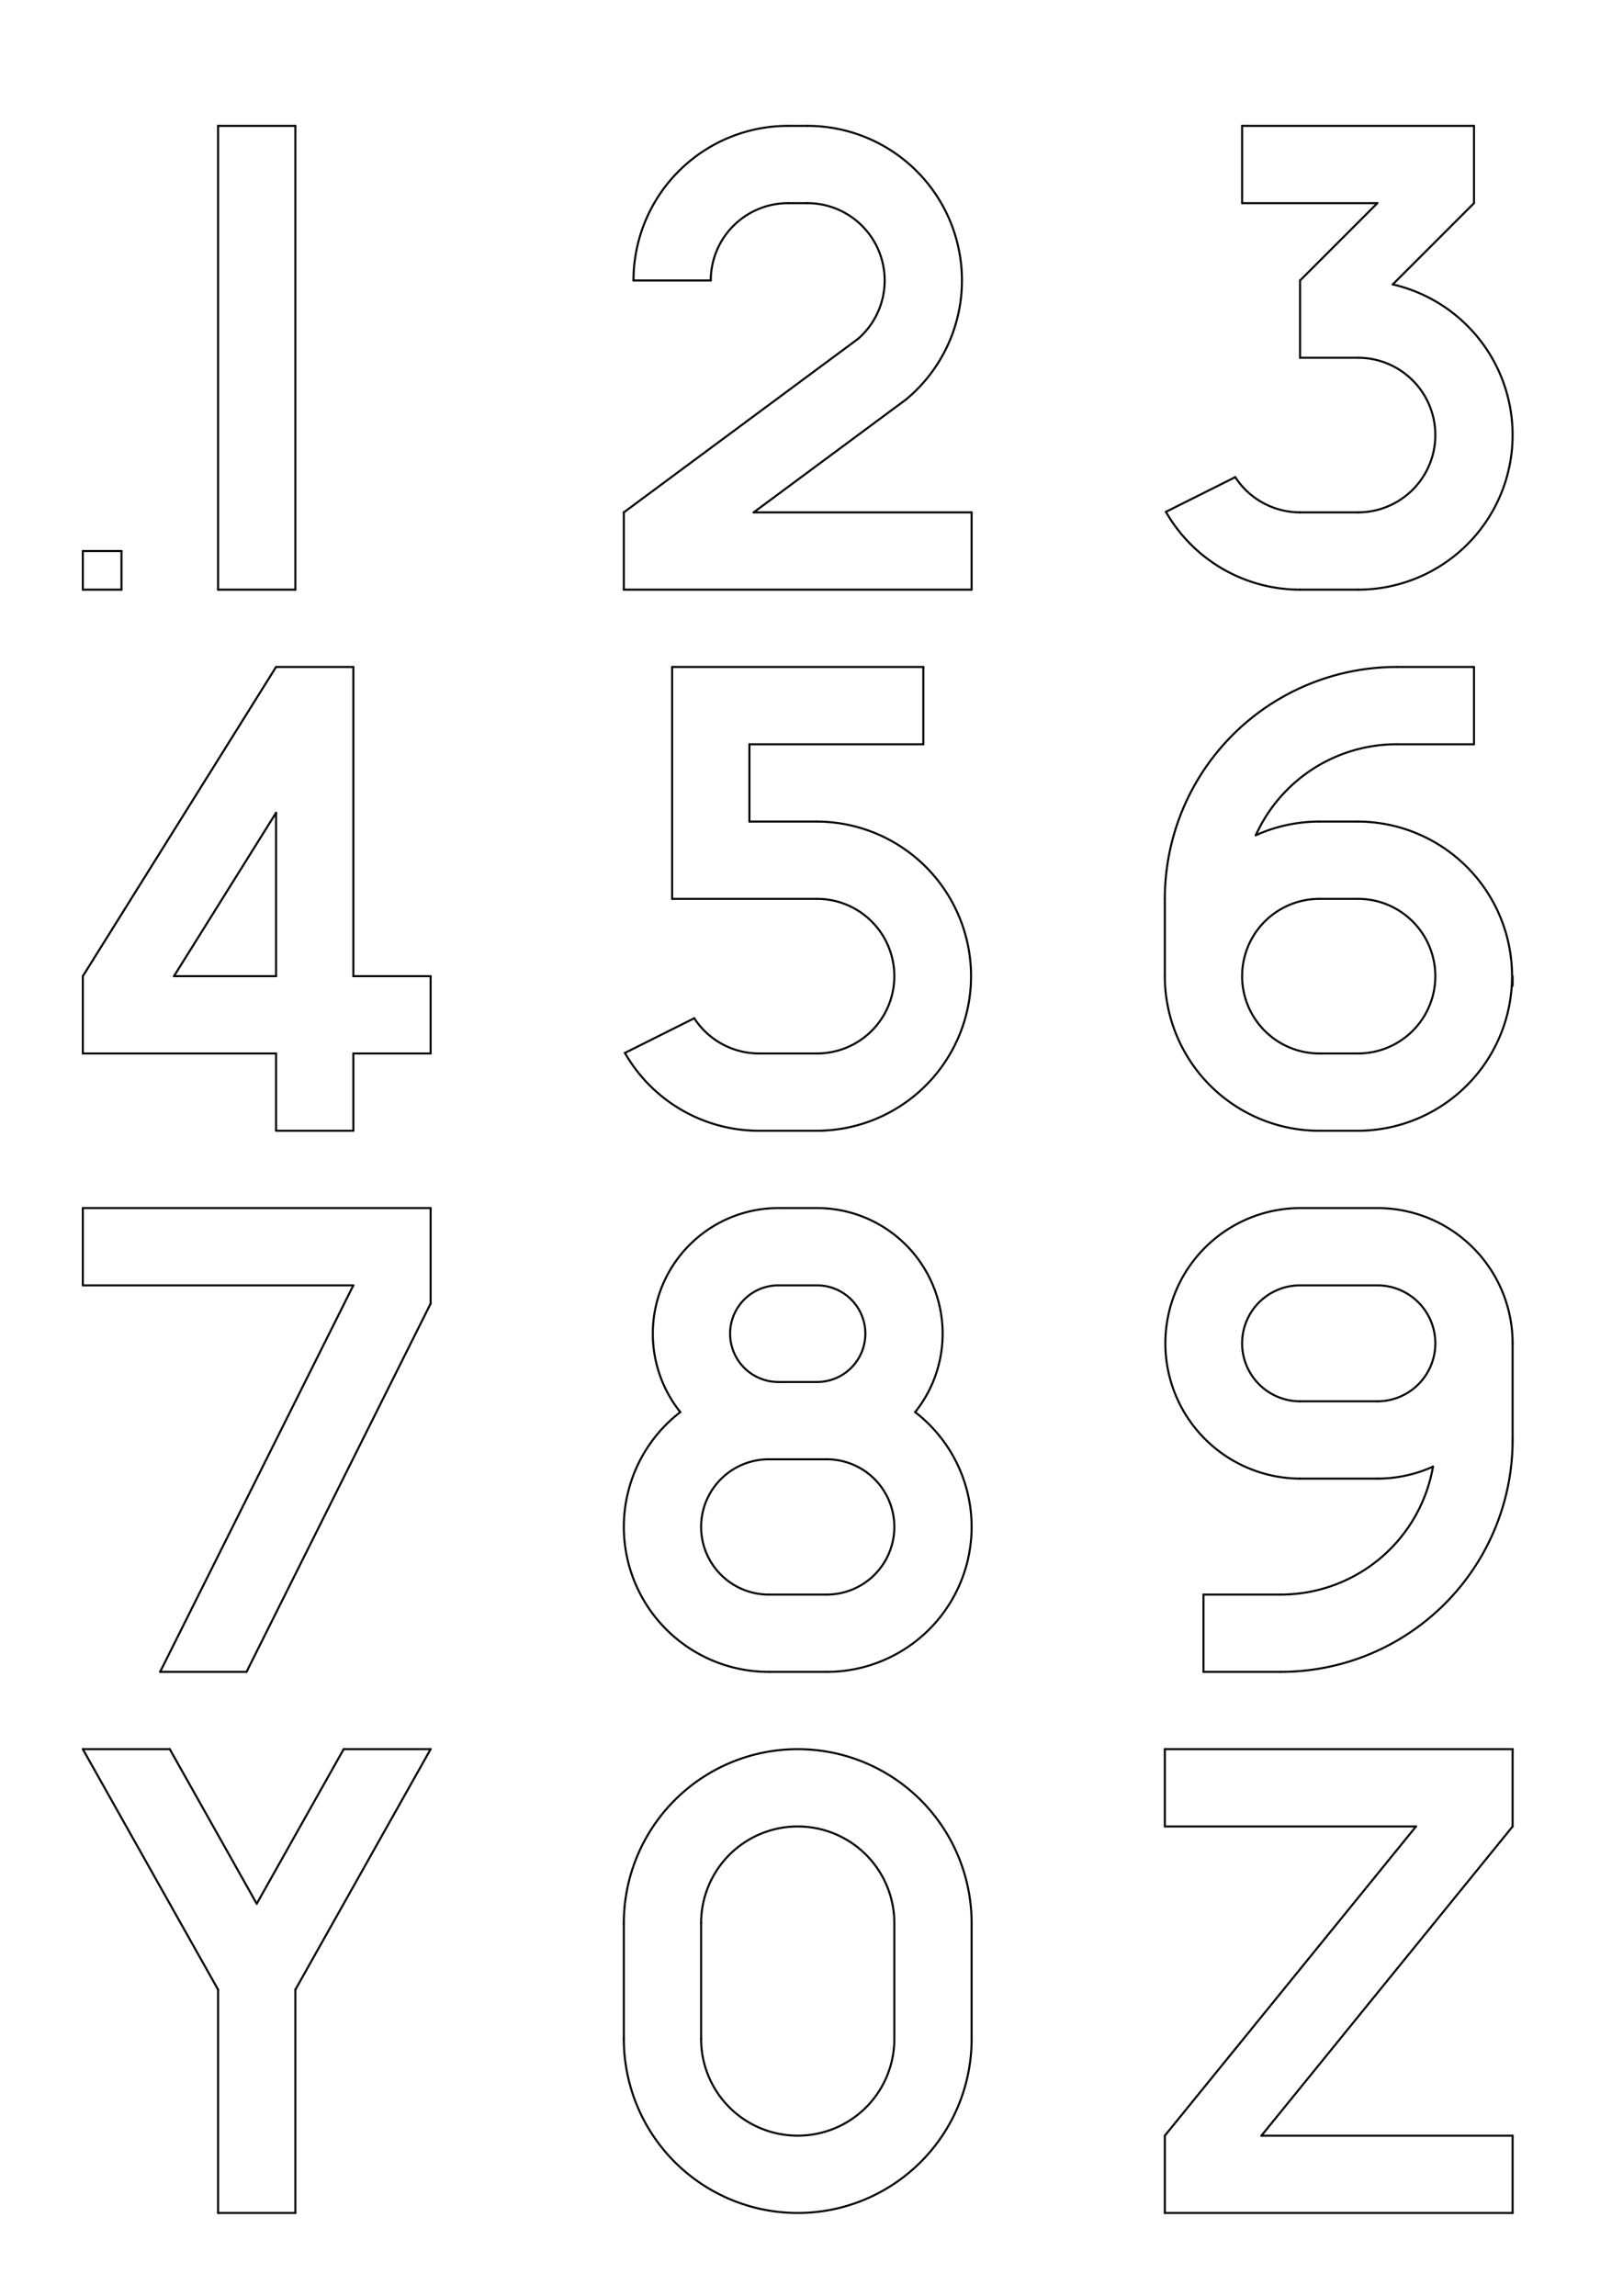 <?xml version="1.0" encoding="UTF-8" standalone="no"?>
<svg
   xmlns:dc="http://purl.org/dc/elements/1.1/"
   xmlns:cc="http://creativecommons.org/ns#"
   xmlns:rdf="http://www.w3.org/1999/02/22-rdf-syntax-ns#"
   xmlns:svg="http://www.w3.org/2000/svg"
   xmlns="http://www.w3.org/2000/svg"
   xmlns:sodipodi="http://sodipodi.sourceforge.net/DTD/sodipodi-0.dtd"
   xmlns:inkscape="http://www.inkscape.org/namespaces/inkscape"
   width="793.701"
   height="1122.52"
   version="1.1"
   id="svg310"
   sodipodi:docname="HAIFURI_COND_Y-9.svg"
   inkscape:version="0.92.3 (2405546, 2018-03-11)">
  <sodipodi:namedview
     pagecolor="#ffffff"
     bordercolor="#666666"
     borderopacity="1"
     objecttolerance="10"
     gridtolerance="10"
     guidetolerance="10"
     inkscape:pageopacity="0"
     inkscape:pageshadow="2"
     inkscape:window-width="1638"
     inkscape:window-height="1044"
     id="namedview312"
     showgrid="false"
     inkscape:zoom="0.29732611"
     inkscape:cx="822.54271"
     inkscape:cy="286.81346"
     inkscape:window-x="2997"
     inkscape:window-y="177"
     inkscape:window-maximized="0"
     inkscape:current-layer="g308" />
  <desc
     id="desc2">C:\Users\you\Desktop\wowsmod\Creation\font\JMSDFfont\02 DXF\HAIFURI_COND_Y-9.dxf - scale = 1.000000, origin = (0.000000, 0.000000), method = manual</desc>
  <defs
     id="defs14">
    <marker
       id="DistanceX"
       orient="auto"
       refX="0.0"
       refY="0.0"
       style="overflow:visible">
      <path
         d="M 3,-3 L -3,3 M 0,-5 L  0,5"
         style="stroke:#000000; stroke-width:0.5"
         id="path4" />
    </marker>
    <pattern
       height="8"
       id="Hatch"
       patternUnits="userSpaceOnUse"
       width="8"
       x="0"
       y="0">
      <path
         d="M8 4 l-4,4"
         linecap="square"
         stroke="#000000"
         stroke-width="0.25"
         id="path7" />
      <path
         d="M6 2 l-4,4"
         linecap="square"
         stroke="#000000"
         stroke-width="0.25"
         id="path9" />
      <path
         d="M4 0 l-4,4"
         linecap="square"
         stroke="#000000"
         stroke-width="0.25"
         id="path11" />
    </pattern>
  </defs>
  <g
     inkscape:groupmode="layer"
     inkscape:label="_0-0_"
     id="g24">
    <path
       d="M 40.507,288.312 H 59.405"
       style="fill:none;stroke:#000000;stroke-linecap:round;stroke-linejoin:round;paint-order:markers stroke fill"
       id="path16"
       inkscape:connector-curvature="0" />
    <path
       d="M 59.405,288.312 V 269.414"
       style="fill:none;stroke:#000000;stroke-linecap:round;stroke-linejoin:round;paint-order:markers stroke fill"
       id="path18"
       inkscape:connector-curvature="0" />
    <path
       d="M 59.405,269.414 H 40.507"
       style="fill:none;stroke:#000000;stroke-linecap:round;stroke-linejoin:round;paint-order:markers stroke fill"
       id="path20"
       inkscape:connector-curvature="0" />
    <path
       d="m 40.507,269.414 v 18.898"
       style="fill:none;stroke:#000000;stroke-linecap:round;stroke-linejoin:round;paint-order:markers stroke fill"
       id="path22"
       inkscape:connector-curvature="0" />
  </g>
  <g
     inkscape:groupmode="layer"
     inkscape:label="_0-3_"
     id="g304">
    <path
       d="m 210.586,855.241 -66.142,117.585"
       style="fill:none;stroke:#000000;stroke-linecap:round;stroke-linejoin:round;paint-order:markers stroke fill"
       id="path26"
       inkscape:connector-curvature="0" />
    <path
       d="M 144.444,1082.013 V 972.826"
       style="fill:none;stroke:#000000;stroke-linecap:round;stroke-linejoin:round;paint-order:markers stroke fill"
       id="path28"
       inkscape:connector-curvature="0" />
    <path
       d="m 635.783,137.131 v 37.795"
       style="fill:none;stroke:#000000;stroke-linecap:round;stroke-linejoin:round;paint-order:markers stroke fill"
       id="path30"
       inkscape:connector-curvature="0" />
    <path
       d="m 607.436,99.335 h 66.142"
       style="fill:none;stroke:#000000;stroke-linecap:round;stroke-linejoin:round;paint-order:markers stroke fill"
       id="path32"
       inkscape:connector-curvature="0" />
    <path
       d="m 385.389,99.335 h 9.449"
       style="fill:none;stroke:#000000;stroke-linecap:round;stroke-linejoin:round;paint-order:markers stroke fill"
       id="path34"
       inkscape:connector-curvature="0" />
    <path
       d="m 385.389,61.54 h 9.449"
       style="fill:none;stroke:#000000;stroke-linecap:round;stroke-linejoin:round;paint-order:markers stroke fill"
       id="path36"
       inkscape:connector-curvature="0" />
    <path
       d="m 106.649,61.54 h 37.795"
       style="fill:none;stroke:#000000;stroke-linecap:round;stroke-linejoin:round;paint-order:markers stroke fill"
       id="path38"
       inkscape:connector-curvature="0" />
    <path
       d="M 144.444,61.54 V 288.312"
       style="fill:none;stroke:#000000;stroke-linecap:round;stroke-linejoin:round;paint-order:markers stroke fill"
       id="path40"
       inkscape:connector-curvature="0" />
    <path
       d="M 144.444,288.312 H 106.649"
       style="fill:none;stroke:#000000;stroke-linecap:round;stroke-linejoin:round;paint-order:markers stroke fill"
       id="path42"
       inkscape:connector-curvature="0" />
    <path
       d="M 106.649,288.312 V 61.54"
       style="fill:none;stroke:#000000;stroke-linecap:round;stroke-linejoin:round;paint-order:markers stroke fill"
       id="path44"
       inkscape:connector-curvature="0" />
    <path
       d="m 40.507,590.674 v 37.795"
       style="fill:none;stroke:#000000;stroke-linecap:round;stroke-linejoin:round;paint-order:markers stroke fill"
       id="path46"
       inkscape:connector-curvature="0" />
    <path
       d="M 40.507,590.674 H 210.586"
       style="fill:none;stroke:#000000;stroke-linecap:round;stroke-linejoin:round;paint-order:markers stroke fill"
       id="path48"
       inkscape:connector-curvature="0" />
    <path
       d="M 172.791,326.107 H 134.995"
       style="fill:none;stroke:#000000;stroke-linecap:round;stroke-linejoin:round;paint-order:markers stroke fill"
       id="path50"
       inkscape:connector-curvature="0" />
    <path
       d="m 134.995,552.879 h 37.795"
       style="fill:none;stroke:#000000;stroke-linecap:round;stroke-linejoin:round;paint-order:markers stroke fill"
       id="path52"
       inkscape:connector-curvature="0" />
    <path
       d="M 305.074,288.312 V 250.516"
       style="fill:none;stroke:#000000;stroke-linecap:round;stroke-linejoin:round;paint-order:markers stroke fill"
       id="path54"
       inkscape:connector-curvature="0" />
    <path
       d="m 475.153,250.516 v 37.795"
       style="fill:none;stroke:#000000;stroke-linecap:round;stroke-linejoin:round;paint-order:markers stroke fill"
       id="path56"
       inkscape:connector-curvature="0" />
    <path
       d="M 475.153,288.312 H 305.074"
       style="fill:none;stroke:#000000;stroke-linecap:round;stroke-linejoin:round;paint-order:markers stroke fill"
       id="path58"
       inkscape:connector-curvature="0" />
    <path
       d="M 419.616,165.671 305.074,250.516"
       style="fill:none;stroke:#000000;stroke-linecap:round;stroke-linejoin:round;paint-order:markers stroke fill"
       id="path60"
       inkscape:connector-curvature="0" />
    <path
       d="M 419.616,165.671 A 37.795,37.795 0 0 0 394.838,99.335"
       style="fill:none;stroke:#000000;stroke-linecap:round;stroke-linejoin:round;paint-order:markers stroke fill"
       id="path62"
       inkscape:connector-curvature="0" />
    <path
       d="m 664.129,250.516 a 37.795,37.795 0 0 0 0,-75.591"
       style="fill:none;stroke:#000000;stroke-linecap:round;stroke-linejoin:round;paint-order:markers stroke fill"
       id="path64"
       inkscape:connector-curvature="0" />
    <path
       d="m 720.822,61.54 v 37.795"
       style="fill:none;stroke:#000000;stroke-linecap:round;stroke-linejoin:round;paint-order:markers stroke fill"
       id="path66"
       inkscape:connector-curvature="0" />
    <path
       d="M 720.822,99.335 681.098,139.06"
       style="fill:none;stroke:#000000;stroke-linecap:round;stroke-linejoin:round;paint-order:markers stroke fill"
       id="path68"
       inkscape:connector-curvature="0" />
    <path
       d="M 664.129,288.312 A 75.591,75.591 0 0 0 681.098,139.06"
       style="fill:none;stroke:#000000;stroke-linecap:round;stroke-linejoin:round;paint-order:markers stroke fill"
       id="path70"
       inkscape:connector-curvature="0" />
    <path
       d="M 673.578,99.335 635.783,137.131"
       style="fill:none;stroke:#000000;stroke-linecap:round;stroke-linejoin:round;paint-order:markers stroke fill"
       id="path72"
       inkscape:connector-curvature="0" />
    <path
       d="m 635.783,174.926 h 28.346"
       style="fill:none;stroke:#000000;stroke-linecap:round;stroke-linejoin:round;paint-order:markers stroke fill"
       id="path74"
       inkscape:connector-curvature="0" />
    <path
       d="m 607.436,61.54 v 37.795"
       style="fill:none;stroke:#000000;stroke-linecap:round;stroke-linejoin:round;paint-order:markers stroke fill"
       id="path76"
       inkscape:connector-curvature="0" />
    <path
       d="M 607.436,61.54 H 720.822"
       style="fill:none;stroke:#000000;stroke-linecap:round;stroke-linejoin:round;paint-order:markers stroke fill"
       id="path78"
       inkscape:connector-curvature="0" />
    <path
       d="m 399.562,675.713 a 23.622,23.622 0 0 0 0,-47.244"
       style="fill:none;stroke:#000000;stroke-linecap:round;stroke-linejoin:round;paint-order:markers stroke fill"
       id="path80"
       inkscape:connector-curvature="0" />
    <path
       d="m 447.535,690.441 a 61.417,61.417 0 0 0 -47.973,-99.767"
       style="fill:none;stroke:#000000;stroke-linecap:round;stroke-linejoin:round;paint-order:markers stroke fill"
       id="path82"
       inkscape:connector-curvature="0" />
    <path
       d="M 404.287,817.446 A 70.866,70.866 0 0 0 447.535,690.441"
       style="fill:none;stroke:#000000;stroke-linecap:round;stroke-linejoin:round;paint-order:markers stroke fill"
       id="path84"
       inkscape:connector-curvature="0" />
    <path
       d="m 404.287,779.65 a 33.071,33.071 0 0 0 0,-66.142"
       style="fill:none;stroke:#000000;stroke-linecap:round;stroke-linejoin:round;paint-order:markers stroke fill"
       id="path86"
       inkscape:connector-curvature="0" />
    <path
       d="m 380.665,590.674 h 18.898"
       style="fill:none;stroke:#000000;stroke-linecap:round;stroke-linejoin:round;paint-order:markers stroke fill"
       id="path88"
       inkscape:connector-curvature="0" />
    <path
       d="m 380.665,590.674 a 61.417,61.417 0 0 0 -47.973,99.767"
       style="fill:none;stroke:#000000;stroke-linecap:round;stroke-linejoin:round;paint-order:markers stroke fill"
       id="path90"
       inkscape:connector-curvature="0" />
    <path
       d="m 375.94,779.65 h 28.346"
       style="fill:none;stroke:#000000;stroke-linecap:round;stroke-linejoin:round;paint-order:markers stroke fill"
       id="path92"
       inkscape:connector-curvature="0" />
    <path
       d="m 375.94,817.446 h 28.346"
       style="fill:none;stroke:#000000;stroke-linecap:round;stroke-linejoin:round;paint-order:markers stroke fill"
       id="path94"
       inkscape:connector-curvature="0" />
    <path
       d="m 332.692,690.441 a 70.866,70.866 0 0 0 43.249,127.005"
       style="fill:none;stroke:#000000;stroke-linecap:round;stroke-linejoin:round;paint-order:markers stroke fill"
       id="path96"
       inkscape:connector-curvature="0" />
    <path
       d="m 375.94,713.509 a 33.071,33.071 0 0 0 0,66.142"
       style="fill:none;stroke:#000000;stroke-linecap:round;stroke-linejoin:round;paint-order:markers stroke fill"
       id="path98"
       inkscape:connector-curvature="0" />
    <path
       d="m 375.94,713.509 h 28.346"
       style="fill:none;stroke:#000000;stroke-linecap:round;stroke-linejoin:round;paint-order:markers stroke fill"
       id="path100"
       inkscape:connector-curvature="0" />
    <path
       d="m 380.665,628.469 h 18.898"
       style="fill:none;stroke:#000000;stroke-linecap:round;stroke-linejoin:round;paint-order:markers stroke fill"
       id="path102"
       inkscape:connector-curvature="0" />
    <path
       d="m 380.665,628.469 a 23.622,23.622 0 0 0 0,47.244"
       style="fill:none;stroke:#000000;stroke-linecap:round;stroke-linejoin:round;paint-order:markers stroke fill"
       id="path104"
       inkscape:connector-curvature="0" />
    <path
       d="m 380.665,675.713 h 18.898"
       style="fill:none;stroke:#000000;stroke-linecap:round;stroke-linejoin:round;paint-order:markers stroke fill"
       id="path106"
       inkscape:connector-curvature="0" />
    <path
       d="m 399.562,515.083 a 37.795,37.795 0 0 0 0,-75.591"
       style="fill:none;stroke:#000000;stroke-linecap:round;stroke-linejoin:round;paint-order:markers stroke fill"
       id="path108"
       inkscape:connector-curvature="0" />
    <path
       d="m 399.562,552.879 a 75.591,75.591 0 0 0 0,-151.181"
       style="fill:none;stroke:#000000;stroke-linecap:round;stroke-linejoin:round;paint-order:markers stroke fill"
       id="path110"
       inkscape:connector-curvature="0" />
    <path
       d="M 328.696,326.107 V 439.493"
       style="fill:none;stroke:#000000;stroke-linecap:round;stroke-linejoin:round;paint-order:markers stroke fill"
       id="path112"
       inkscape:connector-curvature="0" />
    <path
       d="m 328.696,439.493 h 70.866"
       style="fill:none;stroke:#000000;stroke-linecap:round;stroke-linejoin:round;paint-order:markers stroke fill"
       id="path114"
       inkscape:connector-curvature="0" />
    <path
       d="m 366.491,401.698 h 33.071"
       style="fill:none;stroke:#000000;stroke-linecap:round;stroke-linejoin:round;paint-order:markers stroke fill"
       id="path116"
       inkscape:connector-curvature="0" />
    <path
       d="m 366.491,363.902 v 37.795"
       style="fill:none;stroke:#000000;stroke-linecap:round;stroke-linejoin:round;paint-order:markers stroke fill"
       id="path118"
       inkscape:connector-curvature="0" />
    <path
       d="m 451.531,326.107 v 37.795"
       style="fill:none;stroke:#000000;stroke-linecap:round;stroke-linejoin:round;paint-order:markers stroke fill"
       id="path120"
       inkscape:connector-curvature="0" />
    <path
       d="M 451.531,326.107 H 328.696"
       style="fill:none;stroke:#000000;stroke-linecap:round;stroke-linejoin:round;paint-order:markers stroke fill"
       id="path122"
       inkscape:connector-curvature="0" />
    <path
       d="M 451.531,363.902 H 366.491"
       style="fill:none;stroke:#000000;stroke-linecap:round;stroke-linejoin:round;paint-order:markers stroke fill"
       id="path124"
       inkscape:connector-curvature="0" />
    <path
       d="m 720.822,326.107 v 37.795"
       style="fill:none;stroke:#000000;stroke-linecap:round;stroke-linejoin:round;paint-order:markers stroke fill"
       id="path126"
       inkscape:connector-curvature="0" />
    <path
       d="M 588.539,817.446 V 779.65"
       style="fill:none;stroke:#000000;stroke-linecap:round;stroke-linejoin:round;paint-order:markers stroke fill"
       id="path128"
       inkscape:connector-curvature="0" />
    <path
       d="m 305.074,996.973 a 85.039,85.039 0 0 0 170.079,0"
       style="fill:none;stroke:#000000;stroke-linecap:round;stroke-linejoin:round;paint-order:markers stroke fill"
       id="path130"
       inkscape:connector-curvature="0" />
    <path
       d="m 342.869,996.973 a 47.244,47.244 0 0 0 94.488,0"
       style="fill:none;stroke:#000000;stroke-linecap:round;stroke-linejoin:round;paint-order:markers stroke fill"
       id="path132"
       inkscape:connector-curvature="0" />
    <path
       d="m 437.358,940.28 a 47.244,47.244 0 0 0 -94.488,0"
       style="fill:none;stroke:#000000;stroke-linecap:round;stroke-linejoin:round;paint-order:markers stroke fill"
       id="path134"
       inkscape:connector-curvature="0" />
    <path
       d="m 475.153,940.28 a 85.039,85.039 0 0 0 -170.079,0"
       style="fill:none;stroke:#000000;stroke-linecap:round;stroke-linejoin:round;paint-order:markers stroke fill"
       id="path136"
       inkscape:connector-curvature="0" />
    <path
       d="m 342.869,940.28 v 56.693"
       style="fill:none;stroke:#000000;stroke-linecap:round;stroke-linejoin:round;paint-order:markers stroke fill"
       id="path138"
       inkscape:connector-curvature="0" />
    <path
       d="m 305.074,996.973 v -56.693"
       style="fill:none;stroke:#000000;stroke-linecap:round;stroke-linejoin:round;paint-order:markers stroke fill"
       id="path140"
       inkscape:connector-curvature="0" />
    <path
       d="m 437.358,940.28 v 56.693"
       style="fill:none;stroke:#000000;stroke-linecap:round;stroke-linejoin:round;paint-order:markers stroke fill"
       id="path142"
       inkscape:connector-curvature="0" />
    <path
       d="m 475.153,996.973 v -56.693"
       style="fill:none;stroke:#000000;stroke-linecap:round;stroke-linejoin:round;paint-order:markers stroke fill"
       id="path144"
       inkscape:connector-curvature="0" />
    <path
       d="m 739.72,477.288 v 4.724"
       style="fill:none;stroke:#000000;stroke-linecap:round;stroke-linejoin:round;paint-order:markers stroke fill"
       id="path146"
       inkscape:connector-curvature="0" />
    <path
       d="m 40.507,477.288 v 37.795"
       style="fill:none;stroke:#000000;stroke-linecap:round;stroke-linejoin:round;paint-order:markers stroke fill"
       id="path148"
       inkscape:connector-curvature="0" />
    <path
       d="M 210.586,515.083 V 477.288"
       style="fill:none;stroke:#000000;stroke-linecap:round;stroke-linejoin:round;paint-order:markers stroke fill"
       id="path150"
       inkscape:connector-curvature="0" />
    <path
       d="M 172.791,552.879 V 515.083"
       style="fill:none;stroke:#000000;stroke-linecap:round;stroke-linejoin:round;paint-order:markers stroke fill"
       id="path152"
       inkscape:connector-curvature="0" />
    <path
       d="m 172.791,515.083 h 37.795"
       style="fill:none;stroke:#000000;stroke-linecap:round;stroke-linejoin:round;paint-order:markers stroke fill"
       id="path154"
       inkscape:connector-curvature="0" />
    <path
       d="M 210.586,477.288 H 172.791"
       style="fill:none;stroke:#000000;stroke-linecap:round;stroke-linejoin:round;paint-order:markers stroke fill"
       id="path156"
       inkscape:connector-curvature="0" />
    <path
       d="m 172.791,326.107 v 151.181"
       style="fill:none;stroke:#000000;stroke-linecap:round;stroke-linejoin:round;paint-order:markers stroke fill"
       id="path158"
       inkscape:connector-curvature="0" />
    <path
       d="m 134.995,515.083 v 37.795"
       style="fill:none;stroke:#000000;stroke-linecap:round;stroke-linejoin:round;paint-order:markers stroke fill"
       id="path160"
       inkscape:connector-curvature="0" />
    <path
       d="M 134.995,326.107 40.507,477.288"
       style="fill:none;stroke:#000000;stroke-linecap:round;stroke-linejoin:round;paint-order:markers stroke fill"
       id="path162"
       inkscape:connector-curvature="0" />
    <path
       d="M 40.507,515.083 H 134.995"
       style="fill:none;stroke:#000000;stroke-linecap:round;stroke-linejoin:round;paint-order:markers stroke fill"
       id="path164"
       inkscape:connector-curvature="0" />
    <path
       d="M 85.077,477.288 H 134.995"
       style="fill:none;stroke:#000000;stroke-linecap:round;stroke-linejoin:round;paint-order:markers stroke fill"
       id="path166"
       inkscape:connector-curvature="0" />
    <path
       d="M 134.995,397.419 85.077,477.288"
       style="fill:none;stroke:#000000;stroke-linecap:round;stroke-linejoin:round;paint-order:markers stroke fill"
       id="path168"
       inkscape:connector-curvature="0" />
    <path
       d="m 134.995,397.419 v 79.869"
       style="fill:none;stroke:#000000;stroke-linecap:round;stroke-linejoin:round;paint-order:markers stroke fill"
       id="path170"
       inkscape:connector-curvature="0" />
    <path
       d="M 664.129,288.312 H 635.783"
       style="fill:none;stroke:#000000;stroke-linecap:round;stroke-linejoin:round;paint-order:markers stroke fill"
       id="path172"
       inkscape:connector-curvature="0" />
    <path
       d="m 635.783,250.516 h 28.346"
       style="fill:none;stroke:#000000;stroke-linecap:round;stroke-linejoin:round;paint-order:markers stroke fill"
       id="path174"
       inkscape:connector-curvature="0" />
    <path
       d="m 570.168,250.253 a 75.591,75.591 0 0 0 65.615,38.059"
       style="fill:none;stroke:#000000;stroke-linecap:round;stroke-linejoin:round;paint-order:markers stroke fill"
       id="path176"
       inkscape:connector-curvature="0" />
    <path
       d="m 604.079,233.297 -33.911,16.956"
       style="fill:none;stroke:#000000;stroke-linecap:round;stroke-linejoin:round;paint-order:markers stroke fill"
       id="path178"
       inkscape:connector-curvature="0" />
    <path
       d="m 604.079,233.297 a 37.795,37.795 0 0 0 31.703,17.219"
       style="fill:none;stroke:#000000;stroke-linecap:round;stroke-linejoin:round;paint-order:markers stroke fill"
       id="path180"
       inkscape:connector-curvature="0" />
    <path
       d="M 385.389,61.54 A 75.591,75.591 0 0 0 309.798,137.131"
       style="fill:none;stroke:#000000;stroke-linecap:round;stroke-linejoin:round;paint-order:markers stroke fill"
       id="path182"
       inkscape:connector-curvature="0" />
    <path
       d="m 309.798,137.131 h 37.795"
       style="fill:none;stroke:#000000;stroke-linecap:round;stroke-linejoin:round;paint-order:markers stroke fill"
       id="path184"
       inkscape:connector-curvature="0" />
    <path
       d="M 385.389,99.335 A 37.795,37.795 0 0 0 347.594,137.131"
       style="fill:none;stroke:#000000;stroke-linecap:round;stroke-linejoin:round;paint-order:markers stroke fill"
       id="path186"
       inkscape:connector-curvature="0" />
    <path
       d="M 443.086,195.32 A 75.591,75.591 0 0 0 394.838,61.54"
       style="fill:none;stroke:#000000;stroke-linecap:round;stroke-linejoin:round;paint-order:markers stroke fill"
       id="path188"
       inkscape:connector-curvature="0" />
    <path
       d="M 368.571,250.516 H 475.153"
       style="fill:none;stroke:#000000;stroke-linecap:round;stroke-linejoin:round;paint-order:markers stroke fill"
       id="path190"
       inkscape:connector-curvature="0" />
    <path
       d="m 443.086,195.32 -74.515,55.196"
       style="fill:none;stroke:#000000;stroke-linecap:round;stroke-linejoin:round;paint-order:markers stroke fill"
       id="path192"
       inkscape:connector-curvature="0" />
    <path
       d="m 339.512,497.864 -33.911,16.956"
       style="fill:none;stroke:#000000;stroke-linecap:round;stroke-linejoin:round;paint-order:markers stroke fill"
       id="path194"
       inkscape:connector-curvature="0" />
    <path
       d="m 339.512,497.864 a 37.795,37.795 0 0 0 31.703,17.219"
       style="fill:none;stroke:#000000;stroke-linecap:round;stroke-linejoin:round;paint-order:markers stroke fill"
       id="path196"
       inkscape:connector-curvature="0" />
    <path
       d="m 371.216,515.083 h 28.346"
       style="fill:none;stroke:#000000;stroke-linecap:round;stroke-linejoin:round;paint-order:markers stroke fill"
       id="path198"
       inkscape:connector-curvature="0" />
    <path
       d="m 305.601,514.82 a 75.591,75.591 0 0 0 65.615,38.059"
       style="fill:none;stroke:#000000;stroke-linecap:round;stroke-linejoin:round;paint-order:markers stroke fill"
       id="path200"
       inkscape:connector-curvature="0" />
    <path
       d="M 399.562,552.879 H 371.216"
       style="fill:none;stroke:#000000;stroke-linecap:round;stroke-linejoin:round;paint-order:markers stroke fill"
       id="path202"
       inkscape:connector-curvature="0" />
    <path
       d="M 720.822,363.902 H 683.027"
       style="fill:none;stroke:#000000;stroke-linecap:round;stroke-linejoin:round;paint-order:markers stroke fill"
       id="path204"
       inkscape:connector-curvature="0" />
    <path
       d="m 683.027,326.107 h 37.795"
       style="fill:none;stroke:#000000;stroke-linecap:round;stroke-linejoin:round;paint-order:markers stroke fill"
       id="path206"
       inkscape:connector-curvature="0" />
    <path
       d="m 645.232,401.698 h 18.898"
       style="fill:none;stroke:#000000;stroke-linecap:round;stroke-linejoin:round;paint-order:markers stroke fill"
       id="path208"
       inkscape:connector-curvature="0" />
    <path
       d="m 645.232,515.083 h 18.898"
       style="fill:none;stroke:#000000;stroke-linecap:round;stroke-linejoin:round;paint-order:markers stroke fill"
       id="path210"
       inkscape:connector-curvature="0" />
    <path
       d="m 645.232,439.493 a 37.795,37.795 0 0 0 0,75.591"
       style="fill:none;stroke:#000000;stroke-linecap:round;stroke-linejoin:round;paint-order:markers stroke fill"
       id="path212"
       inkscape:connector-curvature="0" />
    <path
       d="m 645.232,439.493 h 18.898"
       style="fill:none;stroke:#000000;stroke-linecap:round;stroke-linejoin:round;paint-order:markers stroke fill"
       id="path214"
       inkscape:connector-curvature="0" />
    <path
       d="m 664.129,515.083 a 37.795,37.795 0 0 0 0,-75.591"
       style="fill:none;stroke:#000000;stroke-linecap:round;stroke-linejoin:round;paint-order:markers stroke fill"
       id="path216"
       inkscape:connector-curvature="0" />
    <path
       d="m 664.129,552.879 a 75.591,75.591 0 0 0 0,-151.181"
       style="fill:none;stroke:#000000;stroke-linecap:round;stroke-linejoin:round;paint-order:markers stroke fill"
       id="path218"
       inkscape:connector-curvature="0" />
    <path
       d="m 645.232,552.879 h 18.898"
       style="fill:none;stroke:#000000;stroke-linecap:round;stroke-linejoin:round;paint-order:markers stroke fill"
       id="path220"
       inkscape:connector-curvature="0" />
    <path
       d="m 569.641,477.288 a 75.591,75.591 0 0 0 75.591,75.591"
       style="fill:none;stroke:#000000;stroke-linecap:round;stroke-linejoin:round;paint-order:markers stroke fill"
       id="path222"
       inkscape:connector-curvature="0" />
    <path
       d="m 569.641,439.493 v 37.795"
       style="fill:none;stroke:#000000;stroke-linecap:round;stroke-linejoin:round;paint-order:markers stroke fill"
       id="path224"
       inkscape:connector-curvature="0" />
    <path
       d="M 683.027,326.107 A 113.386,113.386 0 0 0 569.641,439.493"
       style="fill:none;stroke:#000000;stroke-linecap:round;stroke-linejoin:round;paint-order:markers stroke fill"
       id="path226"
       inkscape:connector-curvature="0" />
    <path
       d="m 683.027,363.902 a 75.591,75.591 0 0 0 -68.896,44.49"
       style="fill:none;stroke:#000000;stroke-linecap:round;stroke-linejoin:round;paint-order:markers stroke fill"
       id="path228"
       inkscape:connector-curvature="0" />
    <path
       d="m 645.232,401.698 a 75.591,75.591 0 0 0 -31.101,6.694"
       style="fill:none;stroke:#000000;stroke-linecap:round;stroke-linejoin:round;paint-order:markers stroke fill"
       id="path230"
       inkscape:connector-curvature="0" />
    <path
       d="m 210.586,590.674 v 46.718"
       style="fill:none;stroke:#000000;stroke-linecap:round;stroke-linejoin:round;paint-order:markers stroke fill"
       id="path232"
       inkscape:connector-curvature="0" />
    <path
       d="M 40.507,628.469 H 172.791"
       style="fill:none;stroke:#000000;stroke-linecap:round;stroke-linejoin:round;paint-order:markers stroke fill"
       id="path234"
       inkscape:connector-curvature="0" />
    <path
       d="M 172.791,628.469 78.302,817.446"
       style="fill:none;stroke:#000000;stroke-linecap:round;stroke-linejoin:round;paint-order:markers stroke fill"
       id="path236"
       inkscape:connector-curvature="0" />
    <path
       d="M 120.559,817.446 H 78.302"
       style="fill:none;stroke:#000000;stroke-linecap:round;stroke-linejoin:round;paint-order:markers stroke fill"
       id="path238"
       inkscape:connector-curvature="0" />
    <path
       d="M 210.586,637.391 120.559,817.446"
       style="fill:none;stroke:#000000;stroke-linecap:round;stroke-linejoin:round;paint-order:markers stroke fill"
       id="path240"
       inkscape:connector-curvature="0" />
    <path
       d="m 635.783,628.469 a 28.346,28.346 0 0 0 0,56.693"
       style="fill:none;stroke:#000000;stroke-linecap:round;stroke-linejoin:round;paint-order:markers stroke fill"
       id="path242"
       inkscape:connector-curvature="0" />
    <path
       d="M 673.578,628.469 H 635.783"
       style="fill:none;stroke:#000000;stroke-linecap:round;stroke-linejoin:round;paint-order:markers stroke fill"
       id="path244"
       inkscape:connector-curvature="0" />
    <path
       d="m 673.578,685.162 a 28.346,28.346 0 0 0 0,-56.693"
       style="fill:none;stroke:#000000;stroke-linecap:round;stroke-linejoin:round;paint-order:markers stroke fill"
       id="path246"
       inkscape:connector-curvature="0" />
    <path
       d="m 635.783,685.162 h 37.795"
       style="fill:none;stroke:#000000;stroke-linecap:round;stroke-linejoin:round;paint-order:markers stroke fill"
       id="path248"
       inkscape:connector-curvature="0" />
    <path
       d="m 635.783,590.674 a 66.142,66.142 0 0 0 0,132.283"
       style="fill:none;stroke:#000000;stroke-linecap:round;stroke-linejoin:round;paint-order:markers stroke fill"
       id="path250"
       inkscape:connector-curvature="0" />
    <path
       d="m 635.783,722.957 h 37.795"
       style="fill:none;stroke:#000000;stroke-linecap:round;stroke-linejoin:round;paint-order:markers stroke fill"
       id="path252"
       inkscape:connector-curvature="0" />
    <path
       d="m 673.578,722.957 a 66.142,66.142 0 0 0 27.213,-5.858"
       style="fill:none;stroke:#000000;stroke-linecap:round;stroke-linejoin:round;paint-order:markers stroke fill"
       id="path254"
       inkscape:connector-curvature="0" />
    <path
       d="m 739.72,704.06 v -47.244"
       style="fill:none;stroke:#000000;stroke-linecap:round;stroke-linejoin:round;paint-order:markers stroke fill"
       id="path256"
       inkscape:connector-curvature="0" />
    <path
       d="m 588.539,779.65 h 37.795"
       style="fill:none;stroke:#000000;stroke-linecap:round;stroke-linejoin:round;paint-order:markers stroke fill"
       id="path258"
       inkscape:connector-curvature="0" />
    <path
       d="M 626.334,779.65 A 75.591,75.591 0 0 0 700.791,717.1"
       style="fill:none;stroke:#000000;stroke-linecap:round;stroke-linejoin:round;paint-order:markers stroke fill"
       id="path260"
       inkscape:connector-curvature="0" />
    <path
       d="M 626.334,817.446 H 588.539"
       style="fill:none;stroke:#000000;stroke-linecap:round;stroke-linejoin:round;paint-order:markers stroke fill"
       id="path262"
       inkscape:connector-curvature="0" />
    <path
       d="M 626.334,817.446 A 113.386,113.386 0 0 0 739.72,704.06"
       style="fill:none;stroke:#000000;stroke-linecap:round;stroke-linejoin:round;paint-order:markers stroke fill"
       id="path264"
       inkscape:connector-curvature="0" />
    <path
       d="m 106.649,1082.013 h 37.795"
       style="fill:none;stroke:#000000;stroke-linecap:round;stroke-linejoin:round;paint-order:markers stroke fill"
       id="path266"
       inkscape:connector-curvature="0" />
    <path
       d="M 40.507,855.241 H 83.027"
       style="fill:none;stroke:#000000;stroke-linecap:round;stroke-linejoin:round;paint-order:markers stroke fill"
       id="path268"
       inkscape:connector-curvature="0" />
    <path
       d="M 210.586,855.241 H 168.066"
       style="fill:none;stroke:#000000;stroke-linecap:round;stroke-linejoin:round;paint-order:markers stroke fill"
       id="path270"
       inkscape:connector-curvature="0" />
    <path
       d="m 83.027,855.241 42.52,75.591"
       style="fill:none;stroke:#000000;stroke-linecap:round;stroke-linejoin:round;paint-order:markers stroke fill"
       id="path272"
       inkscape:connector-curvature="0" />
    <path
       d="m 168.066,855.241 -42.52,75.591"
       style="fill:none;stroke:#000000;stroke-linecap:round;stroke-linejoin:round;paint-order:markers stroke fill"
       id="path274"
       inkscape:connector-curvature="0" />
    <path
       d="m 40.507,855.241 66.142,117.585"
       style="fill:none;stroke:#000000;stroke-linecap:round;stroke-linejoin:round;paint-order:markers stroke fill"
       id="path276"
       inkscape:connector-curvature="0" />
    <path
       d="M 106.649,1082.013 V 972.826"
       style="fill:none;stroke:#000000;stroke-linecap:round;stroke-linejoin:round;paint-order:markers stroke fill"
       id="path278"
       inkscape:connector-curvature="0" />
    <path
       d="M 569.641,855.241 H 739.72"
       style="fill:none;stroke:#000000;stroke-linecap:round;stroke-linejoin:round;paint-order:markers stroke fill"
       id="path280"
       inkscape:connector-curvature="0" />
    <path
       d="m 739.72,855.241 v 37.795"
       style="fill:none;stroke:#000000;stroke-linecap:round;stroke-linejoin:round;paint-order:markers stroke fill"
       id="path282"
       inkscape:connector-curvature="0" />
    <path
       d="m 569.641,855.241 v 37.795"
       style="fill:none;stroke:#000000;stroke-linecap:round;stroke-linejoin:round;paint-order:markers stroke fill"
       id="path284"
       inkscape:connector-curvature="0" />
    <path
       d="m 569.641,1044.217 v 37.795"
       style="fill:none;stroke:#000000;stroke-linecap:round;stroke-linejoin:round;paint-order:markers stroke fill"
       id="path286"
       inkscape:connector-curvature="0" />
    <path
       d="M 569.641,1082.013 H 739.72"
       style="fill:none;stroke:#000000;stroke-linecap:round;stroke-linejoin:round;paint-order:markers stroke fill"
       id="path288"
       inkscape:connector-curvature="0" />
    <path
       d="m 739.72,1082.013 v -37.795"
       style="fill:none;stroke:#000000;stroke-linecap:round;stroke-linejoin:round;paint-order:markers stroke fill"
       id="path290"
       inkscape:connector-curvature="0" />
    <path
       d="M 569.641,893.036 H 692.476"
       style="fill:none;stroke:#000000;stroke-linecap:round;stroke-linejoin:round;paint-order:markers stroke fill"
       id="path292"
       inkscape:connector-curvature="0" />
    <path
       d="M 569.641,1044.217 692.476,893.036"
       style="fill:none;stroke:#000000;stroke-linecap:round;stroke-linejoin:round;paint-order:markers stroke fill"
       id="path294"
       inkscape:connector-curvature="0" />
    <path
       d="M 739.72,1044.217 H 616.885"
       style="fill:none;stroke:#000000;stroke-linecap:round;stroke-linejoin:round;paint-order:markers stroke fill"
       id="path296"
       inkscape:connector-curvature="0" />
    <path
       d="M 739.72,893.036 616.885,1044.217"
       style="fill:none;stroke:#000000;stroke-linecap:round;stroke-linejoin:round;paint-order:markers stroke fill"
       id="path298"
       inkscape:connector-curvature="0" />
    <path
       d="M 673.578,590.674 H 635.783"
       style="fill:none;stroke:#000000;stroke-linecap:round;stroke-linejoin:round;paint-order:markers stroke fill"
       id="path300"
       inkscape:connector-curvature="0" />
    <path
       d="M 739.72,656.816 A 66.142,66.142 0 0 0 673.578,590.674"
       style="fill:none;stroke:#000000;stroke-linecap:round;stroke-linejoin:round;paint-order:markers stroke fill"
       id="path302"
       inkscape:connector-curvature="0" />
  </g>
  <g
     inkscape:groupmode="layer"
     inkscape:label="ADD_LINE"
     id="g306" />
  <g
     inkscape:groupmode="layer"
     inkscape:label="0"
     id="g308" />
</svg>
